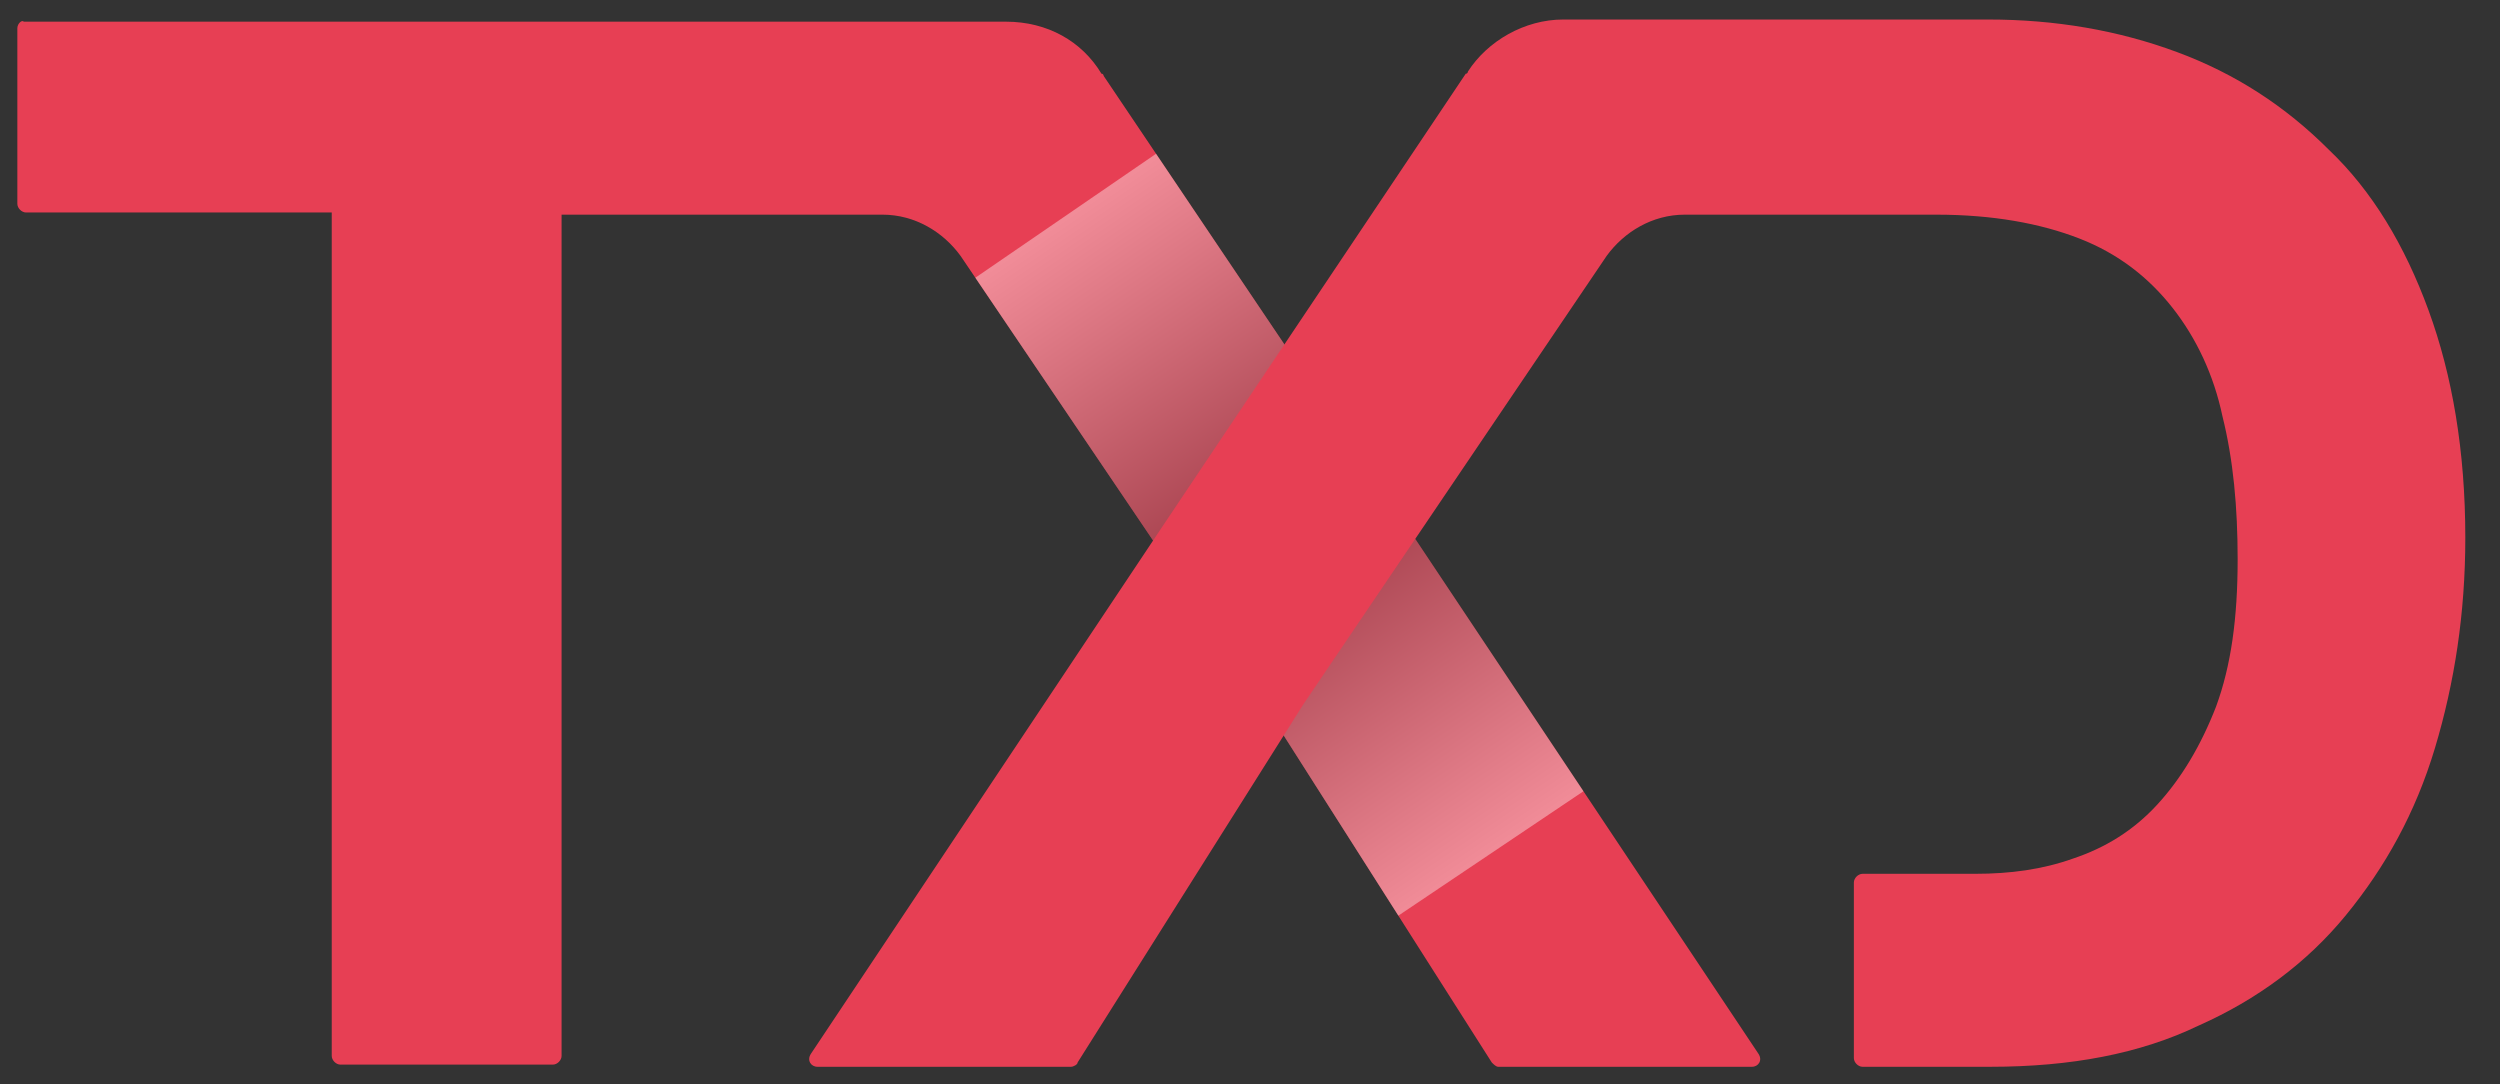 <?xml version="1.0" encoding="utf-8"?>
<!-- Generator: Adobe Illustrator 20.1.0, SVG Export Plug-In . SVG Version: 6.00 Build 0)  -->
<!DOCTYPE svg PUBLIC "-//W3C//DTD SVG 1.1//EN" "http://www.w3.org/Graphics/SVG/1.1/DTD/svg11.dtd">
<svg version="1.1" id="Layer_1" xmlns="http://www.w3.org/2000/svg" xmlns:xlink="http://www.w3.org/1999/xlink" x="0px" y="0px"
	 viewBox="0 0 115.3 50" style="enable-background:new 0 0 115.3 50;" xml:space="preserve">
<rect x="0" y="0" width="115.3" height="50" fill="#333333" stroke="none"/>
<g>
	<g>
		<path style="fill:#E73F54;" d="M64.7,24L50.9,3.5c0,0,0-0.1-0.1-0.1c-0.9-1.5-2.5-2.4-4.4-2.4h-0.3v0h-45C1,0.9,0.8,1.1,0.8,1.3
			v8.1c0,0.2,0.2,0.4,0.4,0.4h14.1v38.9c0,0.2,0.2,0.4,0.4,0.4h9.8c0.2,0,0.4-0.2,0.4-0.4V9.9h14.8c1.5,0,2.8,0.8,3.6,1.9l14,20.7
			L68.8,49c0.1,0.1,0.2,0.2,0.3,0.2h11.7c0.3,0,0.5-0.3,0.3-0.6L64.7,24z"/>
		<g>
			<defs>
				<path id="SVGID_1_" d="M64.7,24L50.9,3.5c0,0,0-0.1-0.1-0.1c-0.9-1.5-2.5-2.4-4.4-2.4h-0.3v0h-45C1,0.9,0.8,1.1,0.8,1.3v8.1
					c0,0.2,0.2,0.4,0.4,0.4h14.1v38.9c0,0.2,0.2,0.4,0.4,0.4h9.8c0.2,0,0.4-0.2,0.4-0.4V9.9h14.8c1.5,0,2.8,0.8,3.6,1.9l14,20.7
					L68.8,49c0.1,0.1,0.2,0.2,0.3,0.2h11.7c0.3,0,0.5-0.3,0.3-0.6L64.7,24z"/>
			</defs>
			<clipPath id="SVGID_2_">
				<use xlink:href="#SVGID_1_"  style="overflow:visible;"/>
			</clipPath>
			
				<linearGradient id="SVGID_3_" gradientUnits="userSpaceOnUse" x1="12.996" y1="111.593" x2="67.957" y2="111.593" gradientTransform="matrix(0.361 0.532 -0.827 0.562 136.825 -59.612)">
				<stop  offset="0" style="stop-color:#FFFFFF"/>
				<stop  offset="0.5" style="stop-color:#323031"/>
				<stop  offset="1" style="stop-color:#FFFFFF"/>
			</linearGradient>
			<polygon style="opacity:0.4;clip-path:url(#SVGID_2_);fill:url(#SVGID_3_);" points="62.9,43.3 43.1,14.1 55.2,5.8 75.1,35.1 			
				"/>
		</g>
		<path style="fill:#E73F54;" d="M72.1,0.9c-1.8,0-3.5,1-4.4,2.4c0,0,0,0.1-0.1,0.1L53.8,24L37.4,48.6c-0.2,0.3,0,0.6,0.3,0.6h11.7
			c0.1,0,0.3-0.1,0.3-0.2l10.4-16.5l14-20.7c0.8-1.1,2.1-1.9,3.6-1.9h7.9v0h3.7c2.6,0,4.8,0.4,6.6,1.1c1.8,0.7,3.2,1.8,4.3,3.2
			c1.1,1.4,1.9,3.1,2.3,5c0.5,2,0.7,4.2,0.7,6.6c0,2.7-0.3,4.9-1,6.8c-0.7,1.8-1.6,3.3-2.7,4.5c-1.1,1.2-2.4,2-3.9,2.5
			c-1.4,0.5-2.9,0.7-4.5,0.7h-5.2c-0.2,0-0.4,0.2-0.4,0.4v8.1c0,0.2,0.2,0.4,0.4,0.4h5.9c3.7,0,6.9-0.6,9.6-1.9
			c2.7-1.2,5-2.9,6.8-5.1c1.8-2.2,3.2-4.7,4.1-7.7c0.9-3,1.4-6.2,1.4-9.7c0-4-0.6-7.5-1.7-10.5c-1.1-3-2.6-5.5-4.6-7.4
			c-2-2-4.3-3.5-7-4.5c-2.7-1-5.6-1.5-8.7-1.5H72.1z"/>
	</g>
</g>
</svg>

